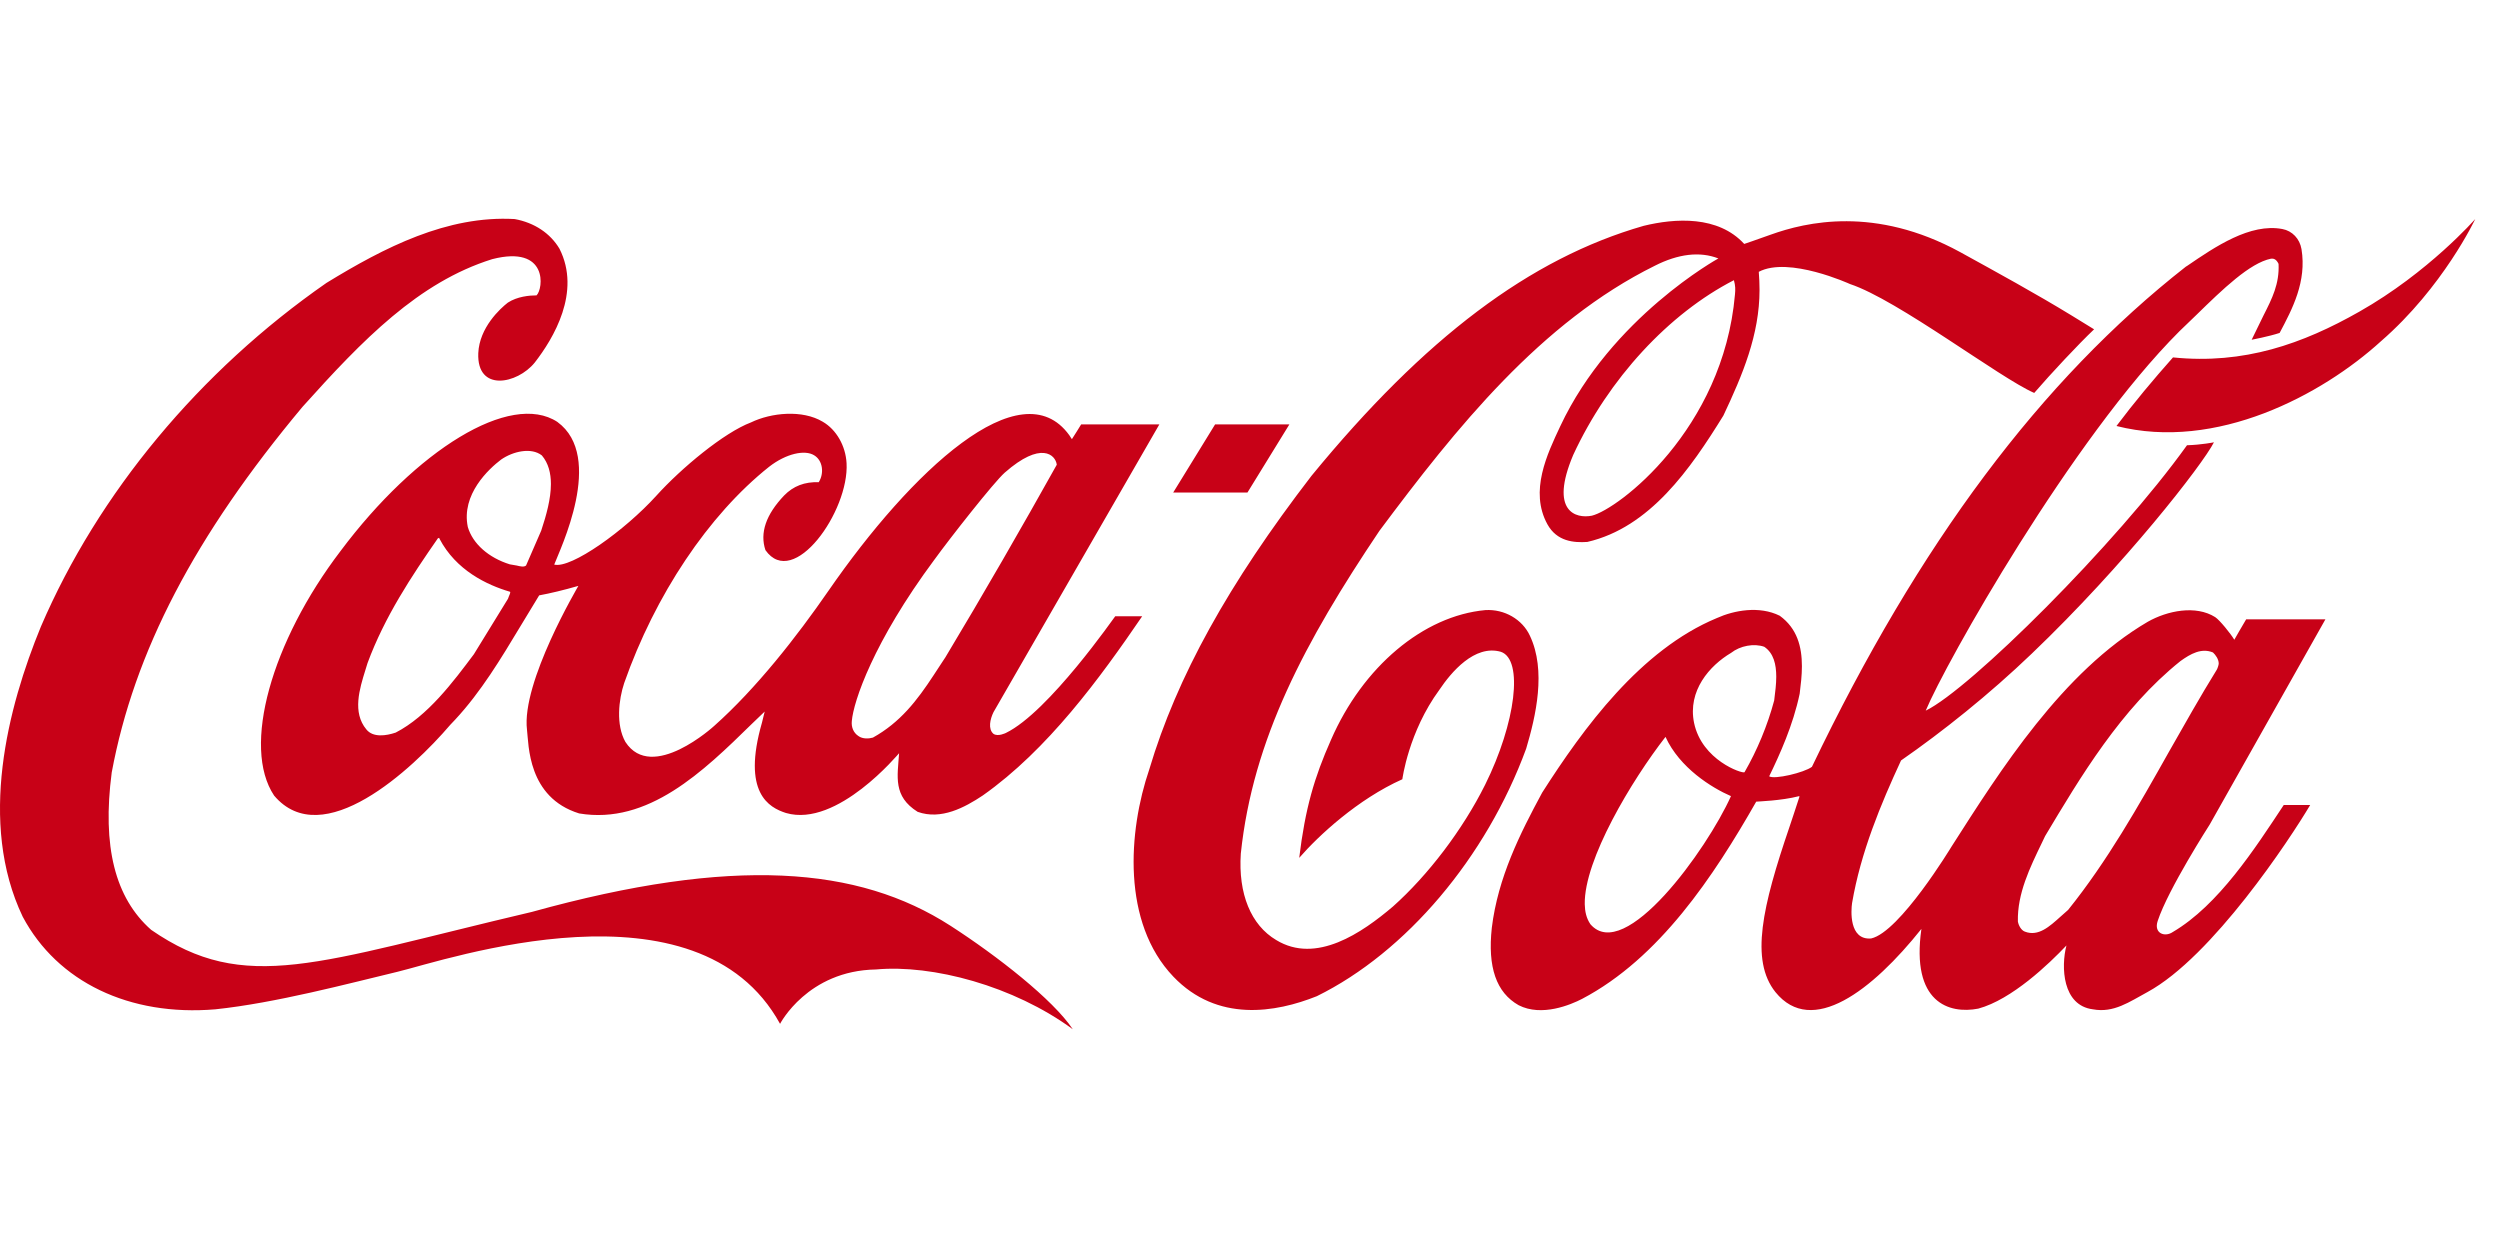 <svg width="80" height="40" viewBox="0 0 80 40" fill="none" xmlns="http://www.w3.org/2000/svg">
<path d="M66.18 29.117C66.179 29.117 65.935 29.334 65.935 29.334C65.587 29.646 65.228 29.979 64.796 29.812C64.676 29.769 64.592 29.61 64.572 29.486C64.552 28.595 64.954 27.769 65.343 26.965L65.443 26.755C66.562 24.885 67.864 22.683 69.775 21.154C70.097 20.922 70.447 20.726 70.815 20.879C70.9 20.958 70.999 21.096 70.999 21.233C70.999 21.277 70.96 21.393 70.938 21.429C70.404 22.292 69.896 23.197 69.401 24.067C68.435 25.784 67.433 27.559 66.18 29.117L66.18 29.117ZM55.824 24.712C55.751 24.763 54.46 24.328 54.21 23.132C53.999 22.103 54.707 21.299 55.393 20.893C55.688 20.661 56.131 20.582 56.456 20.697C56.758 20.9 56.84 21.263 56.84 21.654C56.84 21.893 56.808 22.139 56.78 22.364C56.78 22.364 56.775 22.407 56.774 22.415C56.559 23.219 56.229 24.009 55.824 24.712L55.824 24.712ZM50.892 29.574C50.76 29.378 50.717 29.164 50.712 28.933C50.687 27.512 52.216 24.968 53.295 23.582H53.297C53.749 24.572 54.773 25.208 55.391 25.476C54.623 27.186 51.99 30.849 50.892 29.574H50.892ZM69.527 29.826C69.272 30 68.912 29.866 69.047 29.468C69.381 28.453 70.71 26.386 70.71 26.386L74.413 19.819H71.877C71.756 20.017 71.498 20.472 71.498 20.472C71.381 20.276 71.03 19.842 70.886 19.748C70.266 19.356 69.357 19.541 68.73 19.896C66.003 21.491 64.014 24.641 62.445 27.097C62.445 27.097 60.793 29.828 59.876 30.031C59.161 30.089 59.234 29.125 59.266 28.9C59.542 27.277 60.185 25.733 60.833 24.335C62.149 23.422 63.652 22.226 65.018 20.915C67.982 18.081 70.481 14.871 70.846 14.154C70.846 14.154 70.451 14.234 69.984 14.248C67.704 17.429 63.037 22.053 61.623 22.741C62.249 21.233 66.299 14.038 69.745 10.597L70.287 10.075C71.125 9.256 71.994 8.415 72.671 8.278C72.742 8.27 72.835 8.278 72.914 8.444C72.944 9.082 72.707 9.553 72.435 10.089L72.053 10.872C72.053 10.872 72.594 10.77 72.948 10.654C73.36 9.879 73.817 9.009 73.648 7.973C73.592 7.64 73.351 7.387 73.036 7.329C72.008 7.133 70.887 7.893 69.986 8.51L69.95 8.531C65.316 12.162 61.403 17.393 57.982 24.538C57.734 24.726 56.776 24.951 56.614 24.842C56.951 24.146 57.377 23.212 57.59 22.197C57.626 21.907 57.661 21.61 57.661 21.32C57.661 20.697 57.511 20.11 56.952 19.704C56.297 19.378 55.487 19.531 54.942 19.777C52.496 20.791 50.669 23.299 49.35 25.363C48.641 26.675 47.934 28.08 47.738 29.689C47.6 30.95 47.88 31.761 48.597 32.167C49.334 32.544 50.262 32.153 50.627 31.964C53.104 30.66 54.835 28.044 56.199 25.653C56.254 25.646 56.998 25.624 57.562 25.479C57.569 25.479 57.573 25.479 57.585 25.487C57.553 25.595 57.262 26.465 57.262 26.465C56.397 29.001 55.997 30.725 56.814 31.747C57.981 33.189 59.913 31.697 61.485 29.725C61.148 32.088 62.372 32.457 63.305 32.276C64.377 31.987 65.572 30.841 66.126 30.255C65.948 30.943 65.997 32.175 66.972 32.298C67.64 32.422 68.141 32.058 68.719 31.746C70.795 30.616 73.281 26.849 73.926 25.76H73.08C72.163 27.146 70.996 28.963 69.527 29.826L69.527 29.826ZM37.543 15.76H39.919L41.26 13.581H38.883L37.543 15.76ZM75.499 9.973C73.688 11.002 71.809 11.669 69.536 11.437C68.906 12.147 68.292 12.879 67.727 13.632C70.918 14.444 74.301 12.64 76.187 10.923C78.183 9.191 79.207 7.01 79.207 7.01C79.207 7.01 77.711 8.72 75.499 9.973L75.499 9.973ZM55.519 9.423C55.141 13.756 51.773 16.299 50.94 16.502C50.435 16.603 49.573 16.379 50.342 14.56C51.475 12.111 53.41 10.031 55.485 8.966C55.535 9.147 55.534 9.263 55.519 9.422L55.519 9.423ZM48.956 20.342C48.715 19.82 48.142 19.487 47.532 19.523C45.549 19.705 43.61 21.335 42.592 23.675C42.057 24.878 41.766 25.871 41.575 27.451C42.191 26.741 43.449 25.574 44.875 24.936C44.875 24.936 45.07 23.422 46.06 22.074C46.434 21.516 47.184 20.618 48.026 20.857C48.761 21.103 48.503 23.139 47.525 25.11C46.802 26.559 45.695 28.009 44.575 29.008C43.585 29.849 42.12 30.863 40.838 30.081C40.031 29.603 39.619 28.603 39.706 27.313C40.092 23.654 41.757 20.538 44.141 16.987C46.599 13.691 49.308 10.307 52.958 8.502C53.702 8.125 54.392 8.038 54.988 8.27C54.988 8.27 51.562 10.154 49.928 13.64C49.513 14.524 48.935 15.719 49.517 16.777C49.821 17.328 50.361 17.371 50.795 17.342C52.797 16.878 54.091 15.009 55.148 13.299C55.76 12.002 56.305 10.712 56.305 9.277C56.305 9.103 56.296 8.872 56.281 8.698C57.237 8.191 59.199 9.089 59.199 9.089C60.731 9.596 63.995 12.096 65.095 12.574C65.632 11.951 66.514 11.009 67.011 10.538L66.292 10.096C65.141 9.393 63.923 8.727 62.725 8.067C60.005 6.582 57.79 7.104 56.663 7.509C56.22 7.669 55.815 7.806 55.815 7.806C54.979 6.894 53.607 6.98 52.596 7.227C48.961 8.27 45.586 10.813 41.968 15.226C39.308 18.683 37.657 21.668 36.778 24.617C36.1 26.602 35.894 29.523 37.549 31.254C38.956 32.725 40.821 32.406 42.139 31.878C44.993 30.472 47.558 27.443 48.837 23.958C49.145 22.922 49.487 21.458 48.956 20.342L48.956 20.342ZM17.319 16.98C17.314 16.995 16.834 18.096 16.834 18.096C16.765 18.154 16.655 18.125 16.529 18.096L16.314 18.059C15.637 17.849 15.127 17.4 14.97 16.864C14.752 15.821 15.644 15.002 16.037 14.705C16.413 14.444 16.999 14.306 17.34 14.574C17.549 14.821 17.629 15.139 17.629 15.488C17.629 15.959 17.483 16.487 17.319 16.98H17.319ZM16.288 19.074C16.288 19.074 16.266 19.14 16.255 19.161C16.252 19.161 15.164 20.936 15.164 20.936C14.507 21.813 13.687 22.915 12.662 23.443C12.358 23.545 11.938 23.61 11.724 23.342C11.27 22.799 11.504 22.045 11.694 21.436L11.761 21.219C12.306 19.741 13.17 18.436 14.012 17.226C14.022 17.219 14.046 17.212 14.054 17.212C14.056 17.219 14.06 17.219 14.061 17.234C14.589 18.248 15.579 18.719 16.319 18.936C16.324 18.936 16.328 18.944 16.328 18.958C16.328 18.98 16.316 19.009 16.288 19.074L16.288 19.074ZM29.902 17.908C30.389 17.234 31.805 15.43 32.151 15.125C33.313 14.103 33.777 14.553 33.817 14.871C32.733 16.813 31.453 19.038 30.25 21.038C30.253 21.031 29.874 21.61 29.874 21.61C29.342 22.422 28.807 23.117 27.934 23.603C27.81 23.639 27.605 23.654 27.468 23.552C27.304 23.443 27.239 23.262 27.258 23.073C27.31 22.45 27.944 20.545 29.902 17.907L29.902 17.908ZM17.837 13.502C16.334 12.517 13.316 14.401 10.898 17.632C8.687 20.531 7.732 23.9 8.771 25.458C10.317 27.291 13.186 24.624 14.406 23.197L14.564 23.03C15.393 22.139 16.035 21.067 16.655 20.038C16.655 20.038 17.225 19.096 17.253 19.052C17.605 18.987 18.03 18.886 18.508 18.748C18.501 18.769 16.678 21.834 16.864 23.356C16.922 23.82 16.877 25.516 18.533 26.03C20.739 26.4 22.501 24.69 24.055 23.168C24.055 23.168 24.32 22.915 24.47 22.77C24.432 22.922 24.383 23.124 24.383 23.124C23.737 25.371 24.607 25.842 25.152 26.016C26.798 26.494 28.764 24.103 28.771 24.103C28.72 24.856 28.571 25.479 29.365 25.979C30.114 26.248 30.873 25.839 31.449 25.455C33.526 23.991 35.199 21.7 36.55 19.72H35.688C35.678 19.72 33.561 22.788 32.187 23.455C32.185 23.455 31.934 23.583 31.79 23.482C31.612 23.329 31.682 23.013 31.792 22.789C31.799 22.774 37.099 13.581 37.099 13.581H34.597C34.597 13.581 34.324 14.024 34.301 14.053C34.285 14.038 34.244 13.962 34.217 13.926C32.666 11.781 29.155 15.08 26.511 18.905C25.494 20.377 24.198 22.033 22.854 23.229C22.854 23.229 20.864 25.053 20.013 23.742C19.703 23.192 19.798 22.386 19.974 21.858C20.964 19.039 22.67 16.481 24.611 14.937C25.16 14.51 25.755 14.386 26.051 14.568C26.333 14.735 26.378 15.147 26.2 15.43C25.748 15.415 25.386 15.553 25.091 15.857C24.511 16.466 24.309 17.053 24.494 17.604C25.39 18.879 27.177 16.357 27.09 14.821C27.06 14.27 26.766 13.749 26.327 13.495C25.674 13.104 24.677 13.205 24.032 13.517C23.168 13.843 21.8 14.98 21.002 15.864C19.997 16.973 18.274 18.205 17.735 18.067C17.912 17.596 19.367 14.618 17.836 13.502L17.837 13.502ZM30.415 29.624C27.468 27.726 23.468 27.393 17.017 29.182C10.141 30.798 7.848 31.834 4.837 29.755C3.68 28.733 3.265 27.088 3.575 24.719C4.293 20.857 6.234 17.14 9.682 13.017C11.607 10.872 13.392 9.032 15.75 8.293C17.556 7.829 17.387 9.249 17.169 9.452C16.938 9.452 16.551 9.488 16.251 9.684C16.008 9.872 15.341 10.481 15.305 11.3C15.253 12.553 16.551 12.292 17.11 11.604C17.713 10.829 18.604 9.343 17.903 7.959C17.61 7.466 17.102 7.126 16.471 7.01C14.313 6.887 12.302 7.916 10.447 9.053C6.39 11.872 3.144 15.778 1.308 20.053C0.249 22.632 -0.709 26.327 0.727 29.335C1.837 31.422 4.143 32.53 6.893 32.298C8.822 32.095 11.155 31.472 12.724 31.096C14.292 30.718 22.323 27.958 24.962 32.763C24.962 32.763 25.839 31.059 28.032 31.023C29.834 30.857 32.435 31.545 34.329 32.936C33.698 31.987 31.909 30.588 30.417 29.625L30.415 29.624Z" fill="#C80117"/>
</svg>
